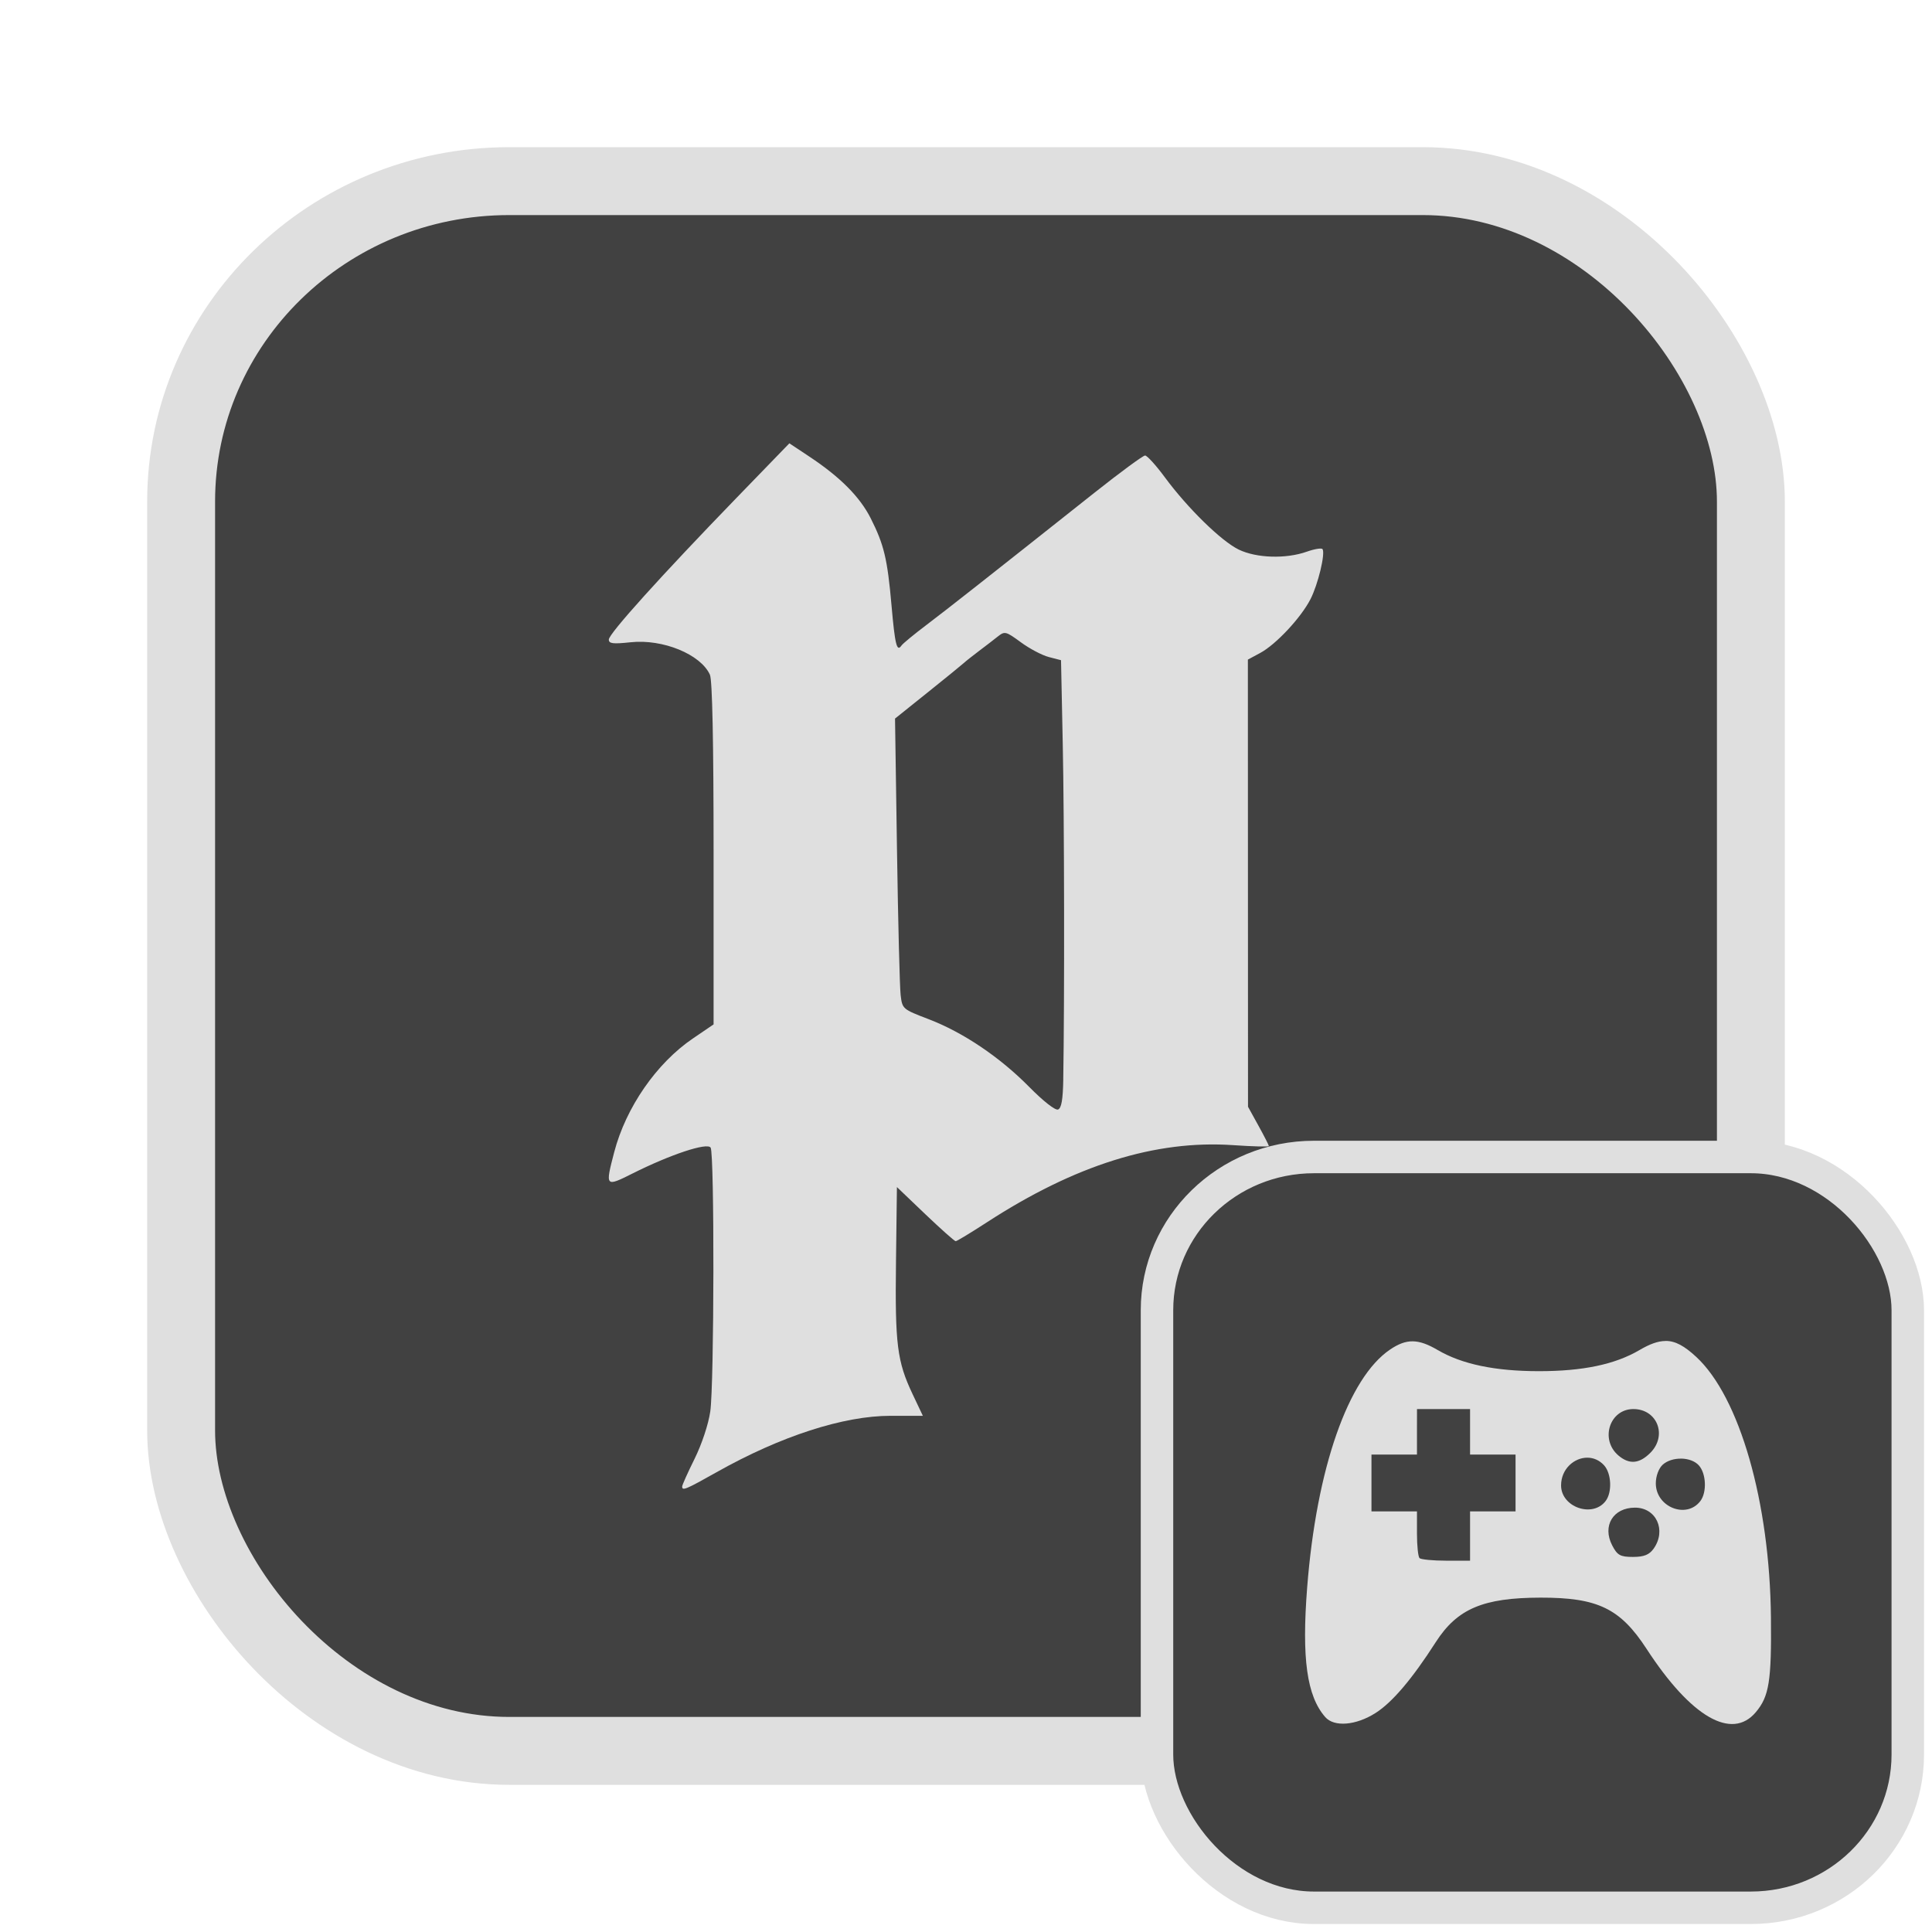 <?xml version="1.0" encoding="UTF-8" standalone="no"?>
<svg
   width="64"
   height="64"
   version="1.1"
   id="svg73"
   sodipodi:docname="steam_icon_368260.svg"
   inkscape:version="1.4.2 (ebf0e940d0, 2025-05-08)"
   xmlns:inkscape="http://www.inkscape.org/namespaces/inkscape"
   xmlns:sodipodi="http://sodipodi.sourceforge.net/DTD/sodipodi-0.dtd"
   xmlns="http://www.w3.org/2000/svg"
   xmlns:svg="http://www.w3.org/2000/svg"
   xmlns:rdf="http://www.w3.org/1999/02/22-rdf-syntax-ns#"
   xmlns:cc="http://creativecommons.org/ns#"
   xmlns:dc="http://purl.org/dc/elements/1.1/">
  <sodipodi:namedview
     pagecolor="#f5f7fa"
     bordercolor="#666666"
     borderopacity="1"
     objecttolerance="10"
     gridtolerance="10"
     guidetolerance="10"
     inkscape:pageopacity="0"
     inkscape:pageshadow="2"
     inkscape:window-width="1377"
     inkscape:window-height="886"
     id="namedview75"
     showgrid="false"
     inkscape:zoom="6.2890624"
     inkscape:cx="47.622361"
     inkscape:cy="45.396274"
     inkscape:window-x="147"
     inkscape:window-y="75"
     inkscape:window-maximized="0"
     inkscape:current-layer="g877"
     inkscape:document-rotation="0"
     inkscape:pagecheckerboard="0"
     inkscape:showpageshadow="2"
     inkscape:deskcolor="#d1d1d1" />
  <defs
     id="defs29" />
  <circle
     cx="32.516"
     cy="31.878"
     r="0"
     fill="url(#b)"
     stroke-width="1.571"
     id="circle41"
     style="fill:url(#b)" />
  <g
     aria-label="GZ"
     transform="matrix(1.221,0,0,0.819,0.496,-0.166)"
     id="text93"
     style="font-weight:bold;font-size:11.526px;line-height:1.25;font-family:sans-serif;-inkscape-font-specification:'sans-serif Bold';fill:#f2f2f2;stroke-width:0.288" />
  <g
     id="g877"
     transform="matrix(1.1,0,0,1.1,-3.185,-3.207)">
    <rect
       x="8.35"
       y="8.37"
       width="47.273"
       height="47.273"
       rx="9.883"
       ry="9.649"
       fill="url(#linearGradient862)"
       stroke-width="3.054"
       id="rect35-7-3"
       style="fill:#414141;fill-opacity:1;stroke:#dfdfdf;stroke-width:2.045;stroke-dasharray:none;stroke-opacity:1" />
    <path
       style="fill:#dfdfdf;fill-opacity:1;stroke:none;stroke-width:0.486;stroke-dasharray:none;stroke-dashoffset:2.2;stroke-opacity:0.6"
       d="m 23.438,47.682 c 0,-0.043 0.169,-0.42 0.376,-0.838 0.217,-0.439 0.416,-1.039 0.471,-1.421 0.119,-0.822 0.128,-7.762 0.011,-7.947 -0.102,-0.161 -1.208,0.205 -2.356,0.781 -0.815,0.409 -0.821,0.402 -0.549,-0.64 0.352,-1.35 1.275,-2.685 2.375,-3.431 l 0.619,-0.421 v -5.144 c 0,-3.384 -0.038,-5.228 -0.111,-5.388 -0.28,-0.614 -1.418,-1.08 -2.387,-0.976 -0.536,0.057 -0.657,0.042 -0.657,-0.082 0,-0.175 1.578,-1.926 3.859,-4.28 l 1.578,-1.629 0.607,0.403 c 0.925,0.614 1.517,1.21 1.843,1.855 0.401,0.795 0.503,1.223 0.626,2.62 0.104,1.19 0.161,1.416 0.3,1.212 0.04,-0.059 0.381,-0.34 0.757,-0.624 0.647,-0.49 1.797,-1.395 5.048,-3.973 0.781,-0.619 1.47,-1.126 1.531,-1.126 0.061,-2.1e-4 0.329,0.295 0.596,0.657 0.687,0.931 1.701,1.922 2.225,2.176 0.533,0.258 1.419,0.286 2.047,0.064 0.237,-0.084 0.452,-0.118 0.477,-0.077 0.086,0.139 -0.136,1.06 -0.362,1.503 -0.286,0.56 -1.039,1.367 -1.517,1.624 l -0.37,0.199 0.002,6.733 0.002,6.733 0.314,0.569 c 0.173,0.313 0.314,0.59 0.314,0.615 0,0.025 -0.486,0.013 -1.08,-0.028 -2.338,-0.159 -4.756,0.599 -7.416,2.327 -0.479,0.311 -0.9,0.566 -0.935,0.566 -0.035,0 -0.447,-0.367 -0.917,-0.815 l -0.853,-0.815 -0.028,2.26 c -0.031,2.477 0.033,2.99 0.501,3.978 l 0.308,0.65 h -0.969 c -1.422,0 -3.313,0.612 -5.242,1.698 -0.931,0.524 -1.037,0.568 -1.037,0.433 z M 34.915,35.418 c 0.04,-2.354 0.032,-7.871 -0.015,-10.104 l -0.052,-2.517 -0.367,-0.095 c -0.202,-0.052 -0.581,-0.252 -0.842,-0.444 -0.451,-0.331 -0.486,-0.34 -0.694,-0.175 -0.12,0.096 -0.376,0.293 -0.568,0.437 -0.192,0.145 -0.401,0.31 -0.464,0.368 -0.063,0.058 -0.553,0.457 -1.089,0.886 l -0.975,0.781 0.059,3.951 c 0.033,2.173 0.082,4.142 0.11,4.375 0.05,0.419 0.059,0.427 0.836,0.724 1.041,0.397 2.147,1.142 3.036,2.043 0.424,0.43 0.784,0.712 0.868,0.68 0.103,-0.039 0.147,-0.297 0.158,-0.911 z"
       id="path1-7-3" />
    <rect
       x="37.738"
       y="37.758"
       width="22.61"
       height="22.61"
       rx="4.727"
       ry="4.615"
       fill="url(#linearGradient862)"
       stroke-width="3.054"
       id="rect35-7-3-1"
       style="fill:#414141;fill-opacity:1;stroke:#dfdfdf;stroke-width:0.978;stroke-dasharray:none;stroke-opacity:1" />
    <path
       id="path1"
       style="fill:#dfdfdf;fill-opacity:1;stroke:none;stroke-width:0.224;stroke-dasharray:none;stroke-dashoffset:2.2;stroke-opacity:0.6"
       d="m 53.055,43.299 c -0.231,-9.7e-5 -0.479,0.093 -0.788,0.274 -0.737,0.432 -1.701,0.635 -3.024,0.635 -1.323,0 -2.319,-0.208 -3.052,-0.637 -0.587,-0.344 -0.938,-0.349 -1.431,-0.016 -1.266,0.853 -2.22,3.588 -2.499,7.161 -0.168,2.143 -0.011,3.273 0.543,3.908 0.267,0.307 0.924,0.255 1.516,-0.122 0.502,-0.319 1.1,-1.022 1.814,-2.135 0.646,-1.005 1.426,-1.336 3.153,-1.339 1.723,-0.003 2.401,0.323 3.196,1.545 1.334,2.05 2.566,2.764 3.289,1.904 0.401,-0.476 0.474,-0.936 0.455,-2.851 -0.035,-3.479 -0.944,-6.644 -2.254,-7.852 -0.349,-0.322 -0.62,-0.477 -0.917,-0.477 z m -7.487,2.05 h 0.799 0.799 v 0.685 0.685 h 0.685 0.685 v 0.856 0.856 h -0.685 -0.685 v 0.742 0.742 h -0.724 c -0.398,0 -0.756,-0.036 -0.798,-0.077 -0.042,-0.042 -0.077,-0.374 -0.077,-0.74 v -0.667 h -0.685 -0.685 v -0.856 -0.856 h 0.685 0.685 v -0.685 z m 6.516,0 c 0.721,0 1.03,0.799 0.51,1.319 -0.331,0.331 -0.632,0.356 -0.958,0.081 -0.565,-0.478 -0.27,-1.4 0.448,-1.4 z m -1.387,1.464 c 0.18,1.21e-4 0.361,0.072 0.505,0.23 0.223,0.247 0.248,0.812 0.046,1.076 -0.394,0.516 -1.341,0.184 -1.341,-0.47 0,-0.496 0.394,-0.836 0.79,-0.836 z m 2.831,0.028 c 0.208,0.004 0.409,0.073 0.527,0.203 0.223,0.247 0.247,0.812 0.046,1.076 -0.419,0.549 -1.341,0.182 -1.341,-0.534 0,-0.217 0.087,-0.452 0.208,-0.562 0.139,-0.125 0.352,-0.186 0.56,-0.182 z m -1.394,1.477 c 0.639,0 0.95,0.678 0.564,1.23 -0.132,0.189 -0.293,0.254 -0.626,0.254 -0.383,0 -0.472,-0.05 -0.626,-0.348 -0.304,-0.588 0.028,-1.136 0.689,-1.136 z" />
  </g>
</svg>
